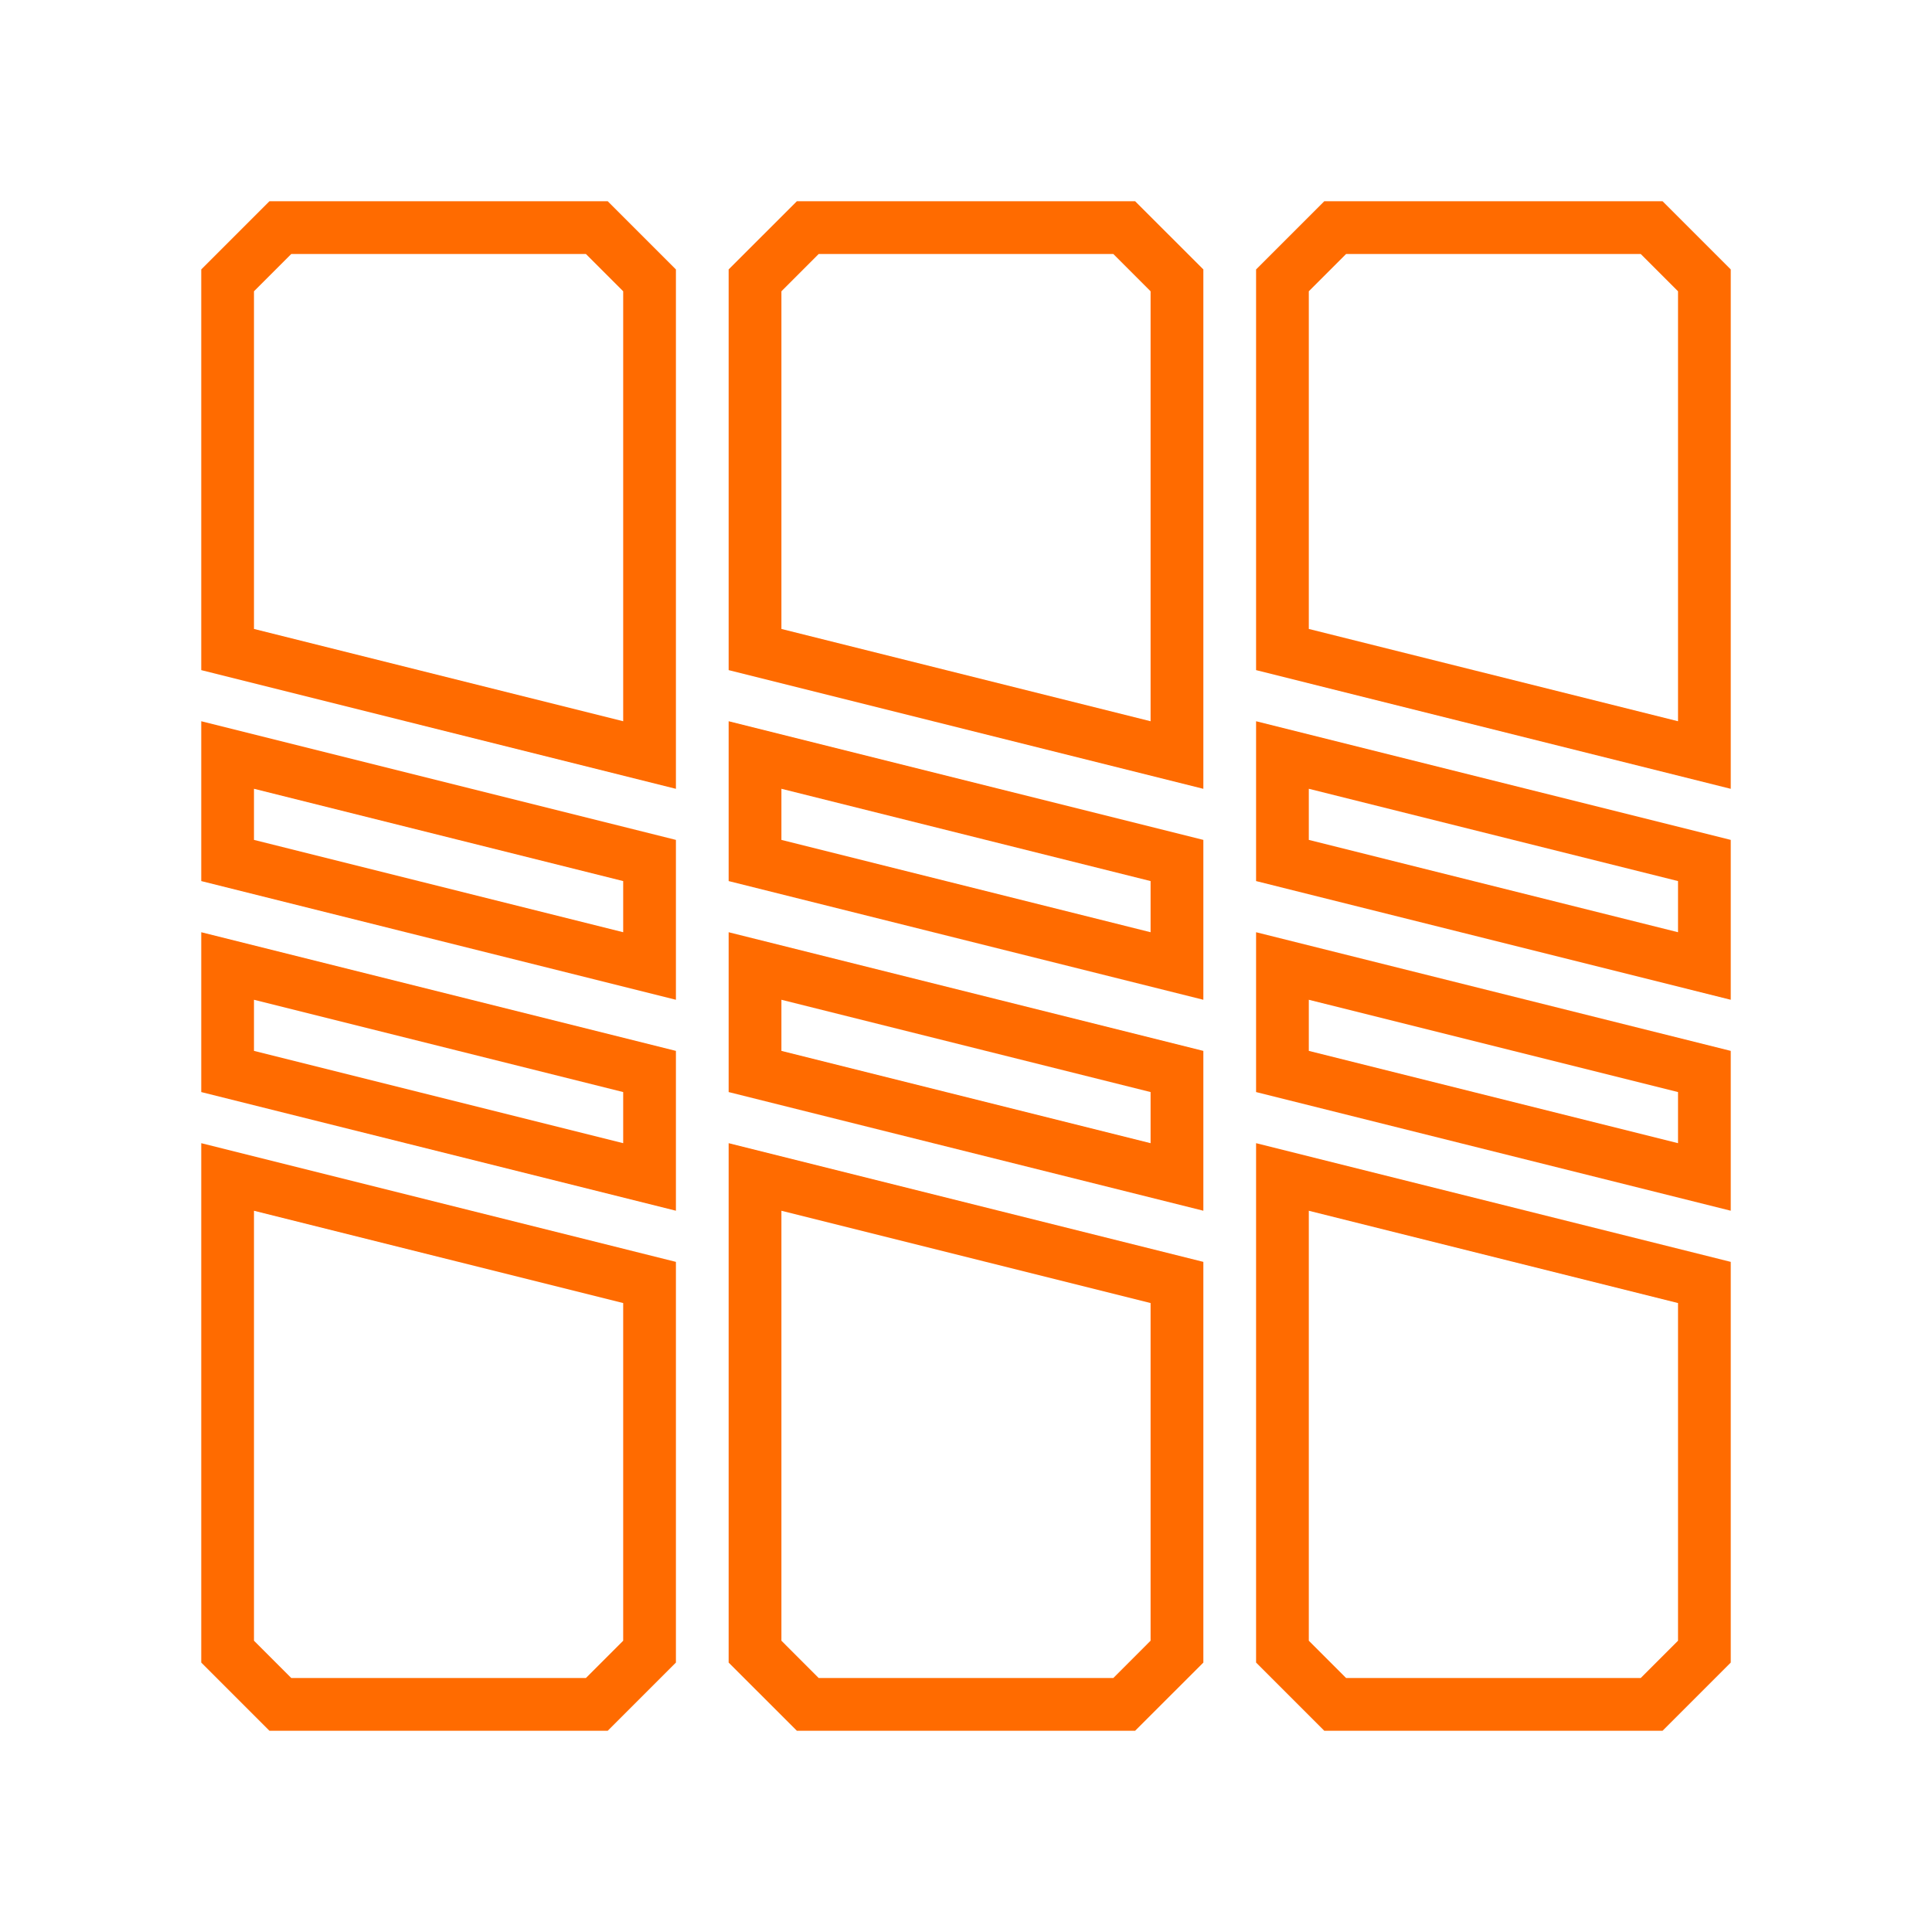 <svg width="48" height="48" viewBox="0 0 48 48" fill="none" xmlns="http://www.w3.org/2000/svg">
<g filter="url(#filter0_d_1_43156)">
<path fill-rule="evenodd" clip-rule="evenodd" d="M15.099 5H6.694L5 6.694V16.649L16.793 19.598V6.694L15.099 5ZM6.31 7.237L7.237 6.31H14.556L15.483 7.237V17.919L6.31 15.626V7.237ZM28.202 5H19.798L18.103 6.694V16.649L29.897 19.598V6.694L28.202 5ZM19.414 7.237L20.34 6.31H27.66L28.586 7.237V17.919L19.414 15.626V7.237ZM32.901 5H41.306L43 6.694V19.598L31.207 16.649V6.694L32.901 5ZM33.444 6.31L32.517 7.237V15.626L41.69 17.919V7.237L40.763 6.31H33.444ZM6.694 43H15.099L16.793 41.306V31.351L5 28.402V41.306L6.694 43ZM15.483 40.763L14.556 41.69H7.237L6.31 40.763V30.081L15.483 32.374V40.763ZM28.202 43H19.798L18.103 41.306V28.402L29.897 31.351V41.306L28.202 43ZM27.66 41.69L28.586 40.763V32.374L19.414 30.081V40.763L20.34 41.69H27.66ZM32.901 43H41.306L43 41.306V31.351L31.207 28.402V41.306L32.901 43ZM41.69 40.763L40.763 41.69H33.444L32.517 40.763V30.081L41.69 32.374V40.763ZM5 17.919L16.793 20.867V24.839L5 21.89V17.919ZM6.31 19.597V20.867L15.483 23.161V21.89L6.31 19.597ZM29.897 20.867L18.103 17.919V21.89L29.897 24.839V20.867ZM19.414 20.867V19.597L28.586 21.89V23.161L19.414 20.867ZM31.207 17.919L43 20.867V24.839L31.207 21.89V17.919ZM32.517 19.597V20.867L41.69 23.161V21.89L32.517 19.597ZM16.793 26.109L5 23.161V27.132L16.793 30.08V26.109ZM6.31 26.109V24.839L15.483 27.132V28.402L6.31 26.109ZM18.103 23.161L29.897 26.109V30.08L18.103 27.132V23.161ZM19.414 24.839V26.109L28.586 28.402V27.132L19.414 24.839ZM43 26.109L31.207 23.161V27.132L43 30.08V26.109ZM32.517 26.109V24.839L41.69 27.132V28.402L32.517 26.109Z" fill="#FF6B00"/>
</g>
<defs>
<filter id="filter0_d_1_43156" x="-4" y="-4" width="56" height="56" filterUnits="userSpaceOnUse" color-interpolation-filters="sRGB">
<feFlood flood-opacity="0" result="BackgroundImageFix"/>
<feColorMatrix in="SourceAlpha" type="matrix" values="0 0 0 0 0 0 0 0 0 0 0 0 0 0 0 0 0 0 127 0" result="hardAlpha"/>
<feOffset/>
<feGaussianBlur stdDeviation="2"/>
<feComposite in2="hardAlpha" operator="out"/>
<feColorMatrix type="matrix" values="0 0 0 0 0 0 0 0 0 0 0 0 0 0 0 0 0 0 0.25 0"/>
<feBlend mode="normal" in2="BackgroundImageFix" result="effect1_dropShadow_1_43156"/>
<feBlend mode="normal" in="SourceGraphic" in2="effect1_dropShadow_1_43156" result="shape"/>
</filter>
</defs>
</svg>
